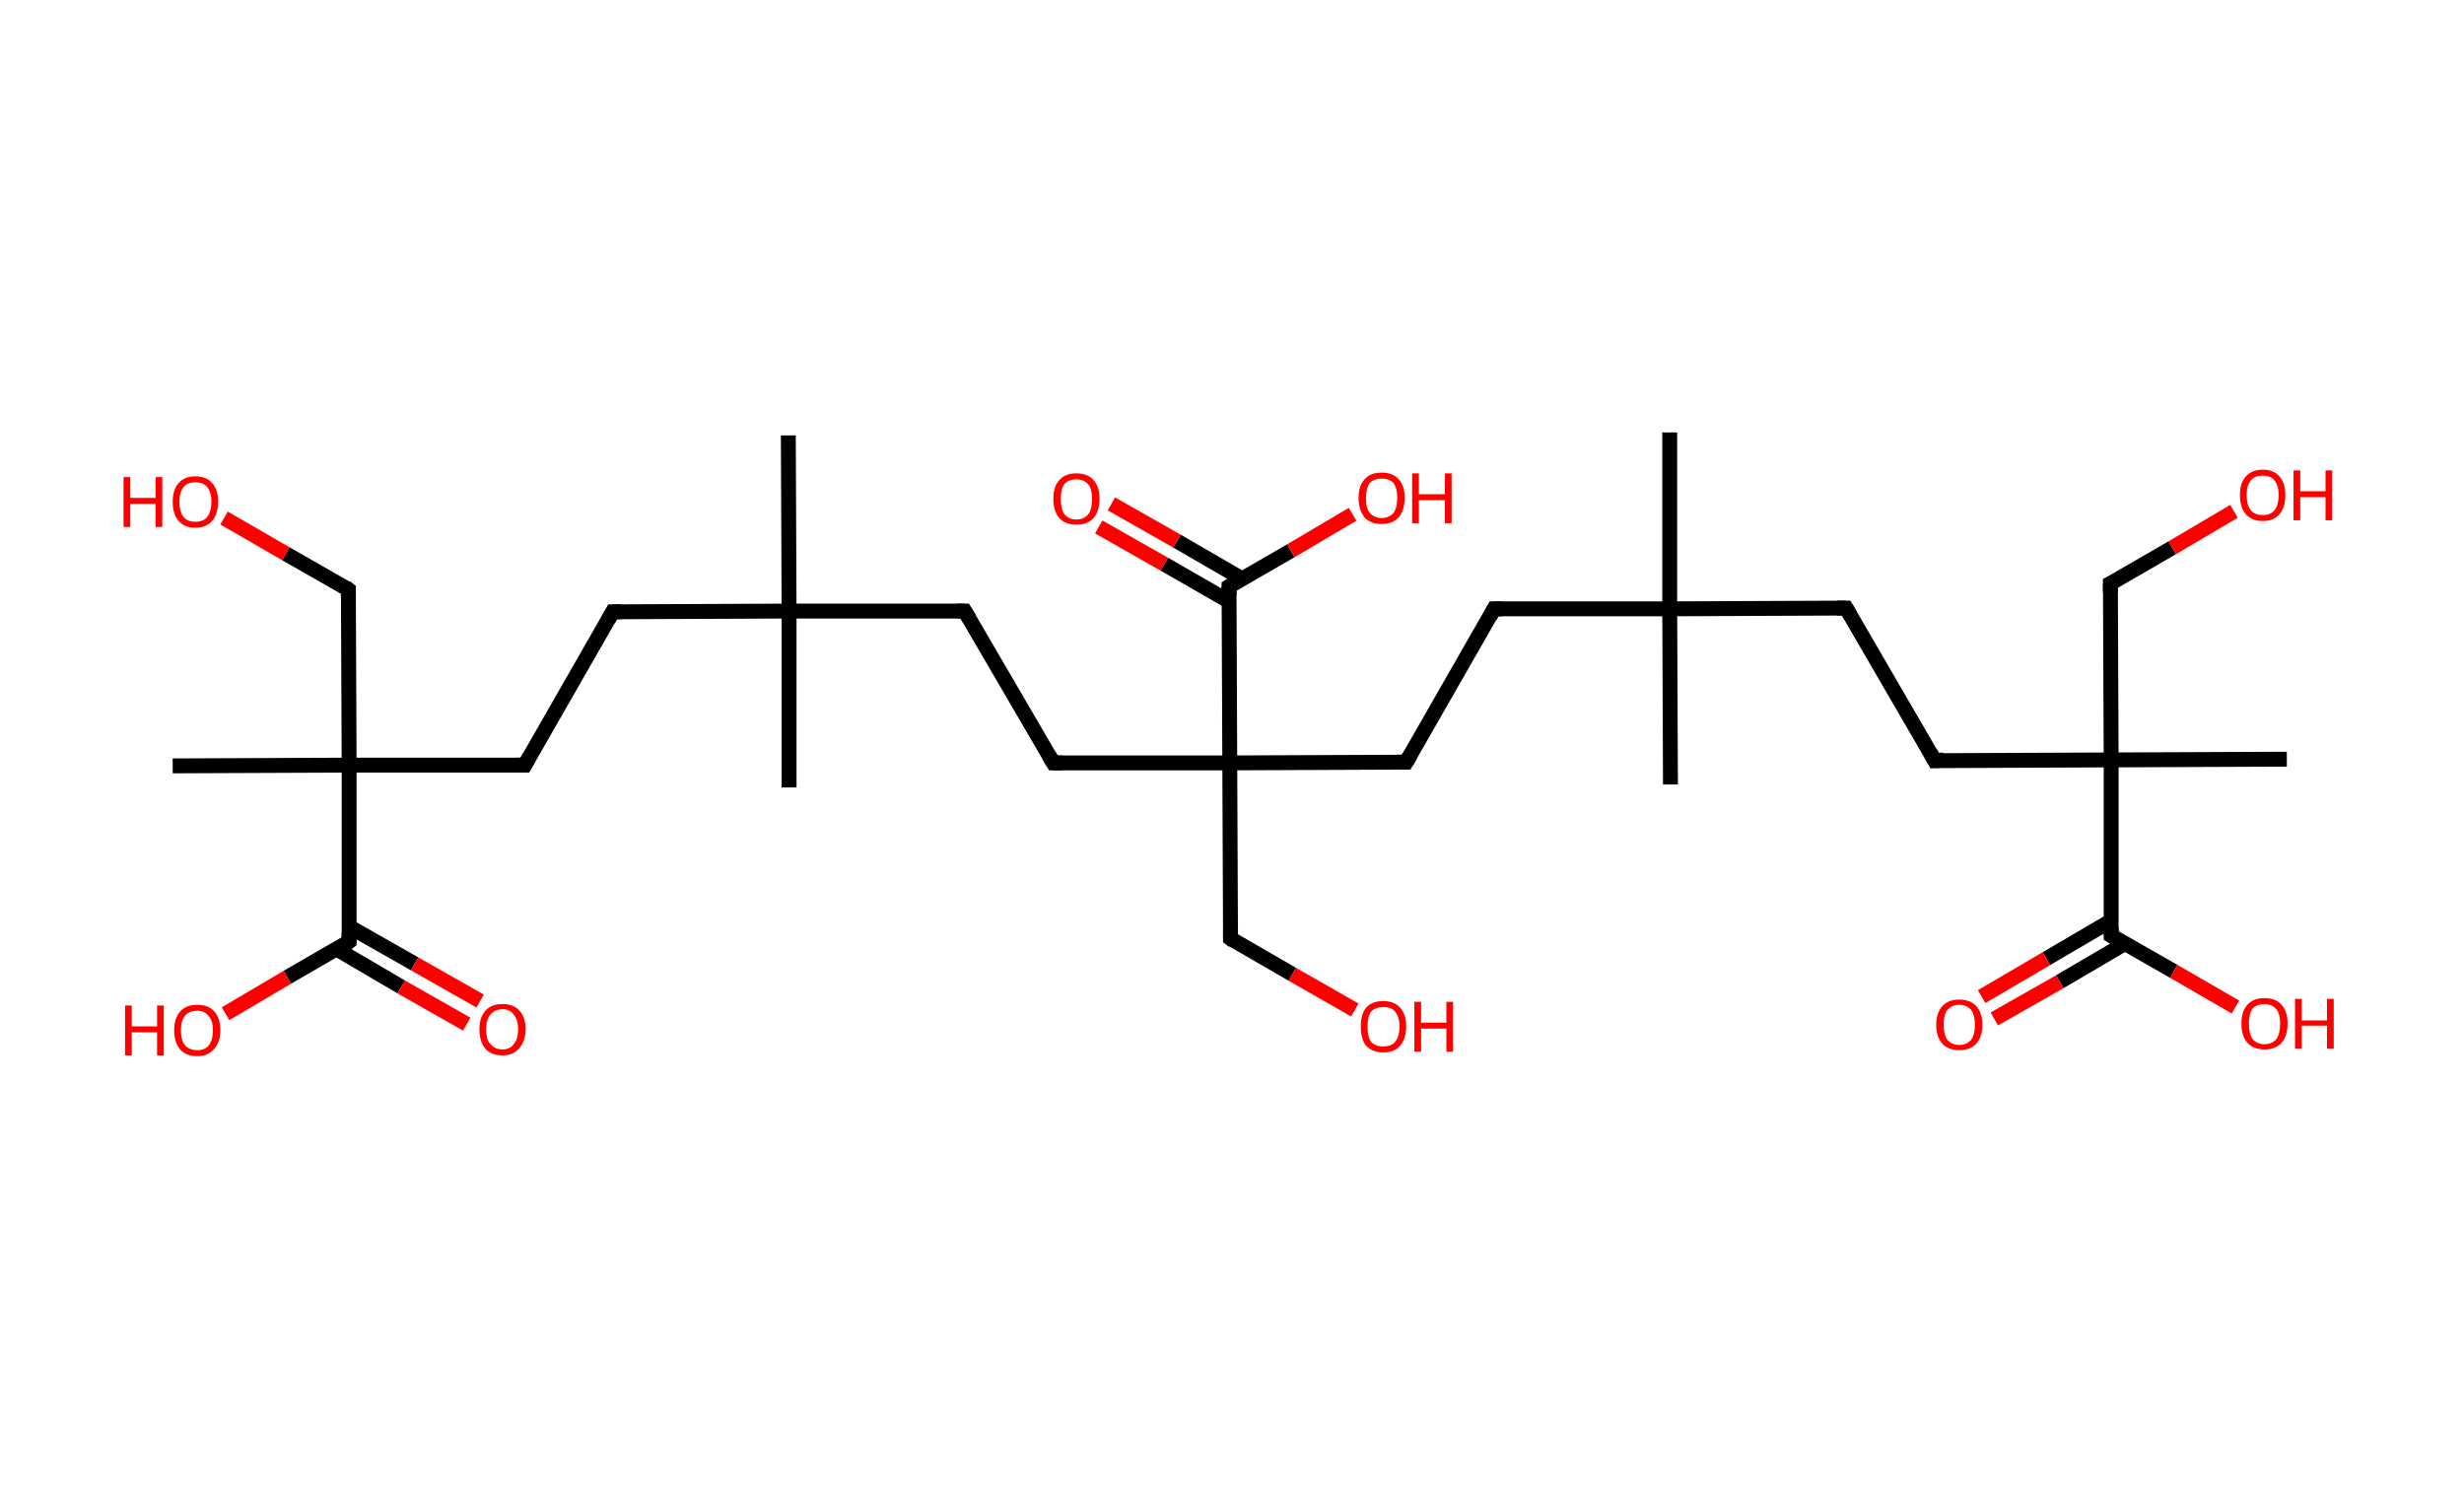 <?xml version='1.0' encoding='ASCII' standalone='yes'?>
<svg xmlns="http://www.w3.org/2000/svg" xmlns:rdkit="http://www.rdkit.org/xml" xmlns:xlink="http://www.w3.org/1999/xlink" version="1.1" baseProfile="full" xml:space="preserve" width="331px" height="200px" viewBox="0 0 331 200">
<!-- END OF HEADER -->
<rect style="opacity:1.0;fill:#FFFFFF;stroke:none" width="331.0" height="200.0" x="0.0" y="0.0"> </rect>
<path class="bond-0 atom-0 atom-1" d="M 105.9,58.5 L 106.0,82.1" style="fill:none;fill-rule:evenodd;stroke:#000000;stroke-width:2.0px;stroke-linecap:butt;stroke-linejoin:miter;stroke-opacity:1"/>
<path class="bond-1 atom-1 atom-2" d="M 106.0,82.1 L 106.0,105.8" style="fill:none;fill-rule:evenodd;stroke:#000000;stroke-width:2.0px;stroke-linecap:butt;stroke-linejoin:miter;stroke-opacity:1"/>
<path class="bond-2 atom-1 atom-3" d="M 106.0,82.1 L 82.3,82.2" style="fill:none;fill-rule:evenodd;stroke:#000000;stroke-width:2.0px;stroke-linecap:butt;stroke-linejoin:miter;stroke-opacity:1"/>
<path class="bond-3 atom-3 atom-4" d="M 82.3,82.2 L 70.5,102.8" style="fill:none;fill-rule:evenodd;stroke:#000000;stroke-width:2.0px;stroke-linecap:butt;stroke-linejoin:miter;stroke-opacity:1"/>
<path class="bond-4 atom-4 atom-5" d="M 70.5,102.8 L 46.9,102.8" style="fill:none;fill-rule:evenodd;stroke:#000000;stroke-width:2.0px;stroke-linecap:butt;stroke-linejoin:miter;stroke-opacity:1"/>
<path class="bond-5 atom-5 atom-6" d="M 46.9,102.8 L 23.2,102.9" style="fill:none;fill-rule:evenodd;stroke:#000000;stroke-width:2.0px;stroke-linecap:butt;stroke-linejoin:miter;stroke-opacity:1"/>
<path class="bond-6 atom-5 atom-7" d="M 46.9,102.8 L 46.8,79.2" style="fill:none;fill-rule:evenodd;stroke:#000000;stroke-width:2.0px;stroke-linecap:butt;stroke-linejoin:miter;stroke-opacity:1"/>
<path class="bond-7 atom-7 atom-8" d="M 46.8,79.2 L 38.4,74.4" style="fill:none;fill-rule:evenodd;stroke:#000000;stroke-width:2.0px;stroke-linecap:butt;stroke-linejoin:miter;stroke-opacity:1"/>
<path class="bond-7 atom-7 atom-8" d="M 38.4,74.4 L 30.1,69.6" style="fill:none;fill-rule:evenodd;stroke:#FF0000;stroke-width:2.0px;stroke-linecap:butt;stroke-linejoin:miter;stroke-opacity:1"/>
<path class="bond-8 atom-5 atom-9" d="M 46.9,102.8 L 46.9,126.5" style="fill:none;fill-rule:evenodd;stroke:#000000;stroke-width:2.0px;stroke-linecap:butt;stroke-linejoin:miter;stroke-opacity:1"/>
<path class="bond-9 atom-9 atom-10" d="M 45.2,127.5 L 53.9,132.6" style="fill:none;fill-rule:evenodd;stroke:#000000;stroke-width:2.0px;stroke-linecap:butt;stroke-linejoin:miter;stroke-opacity:1"/>
<path class="bond-9 atom-9 atom-10" d="M 53.9,132.6 L 62.7,137.6" style="fill:none;fill-rule:evenodd;stroke:#FF0000;stroke-width:2.0px;stroke-linecap:butt;stroke-linejoin:miter;stroke-opacity:1"/>
<path class="bond-9 atom-9 atom-10" d="M 46.9,124.5 L 55.7,129.5" style="fill:none;fill-rule:evenodd;stroke:#000000;stroke-width:2.0px;stroke-linecap:butt;stroke-linejoin:miter;stroke-opacity:1"/>
<path class="bond-9 atom-9 atom-10" d="M 55.7,129.5 L 64.5,134.5" style="fill:none;fill-rule:evenodd;stroke:#FF0000;stroke-width:2.0px;stroke-linecap:butt;stroke-linejoin:miter;stroke-opacity:1"/>
<path class="bond-10 atom-9 atom-11" d="M 46.9,126.5 L 38.6,131.3" style="fill:none;fill-rule:evenodd;stroke:#000000;stroke-width:2.0px;stroke-linecap:butt;stroke-linejoin:miter;stroke-opacity:1"/>
<path class="bond-10 atom-9 atom-11" d="M 38.6,131.3 L 30.3,136.2" style="fill:none;fill-rule:evenodd;stroke:#FF0000;stroke-width:2.0px;stroke-linecap:butt;stroke-linejoin:miter;stroke-opacity:1"/>
<path class="bond-11 atom-1 atom-12" d="M 106.0,82.1 L 129.6,82.1" style="fill:none;fill-rule:evenodd;stroke:#000000;stroke-width:2.0px;stroke-linecap:butt;stroke-linejoin:miter;stroke-opacity:1"/>
<path class="bond-12 atom-12 atom-13" d="M 129.6,82.1 L 141.5,102.5" style="fill:none;fill-rule:evenodd;stroke:#000000;stroke-width:2.0px;stroke-linecap:butt;stroke-linejoin:miter;stroke-opacity:1"/>
<path class="bond-13 atom-13 atom-14" d="M 141.5,102.5 L 165.2,102.5" style="fill:none;fill-rule:evenodd;stroke:#000000;stroke-width:2.0px;stroke-linecap:butt;stroke-linejoin:miter;stroke-opacity:1"/>
<path class="bond-14 atom-14 atom-15" d="M 165.2,102.5 L 165.3,126.1" style="fill:none;fill-rule:evenodd;stroke:#000000;stroke-width:2.0px;stroke-linecap:butt;stroke-linejoin:miter;stroke-opacity:1"/>
<path class="bond-15 atom-15 atom-16" d="M 165.3,126.1 L 173.6,130.9" style="fill:none;fill-rule:evenodd;stroke:#000000;stroke-width:2.0px;stroke-linecap:butt;stroke-linejoin:miter;stroke-opacity:1"/>
<path class="bond-15 atom-15 atom-16" d="M 173.6,130.9 L 182.0,135.7" style="fill:none;fill-rule:evenodd;stroke:#FF0000;stroke-width:2.0px;stroke-linecap:butt;stroke-linejoin:miter;stroke-opacity:1"/>
<path class="bond-16 atom-14 atom-17" d="M 165.2,102.5 L 188.9,102.4" style="fill:none;fill-rule:evenodd;stroke:#000000;stroke-width:2.0px;stroke-linecap:butt;stroke-linejoin:miter;stroke-opacity:1"/>
<path class="bond-17 atom-17 atom-18" d="M 188.9,102.4 L 200.7,81.8" style="fill:none;fill-rule:evenodd;stroke:#000000;stroke-width:2.0px;stroke-linecap:butt;stroke-linejoin:miter;stroke-opacity:1"/>
<path class="bond-18 atom-18 atom-19" d="M 200.7,81.8 L 224.3,81.8" style="fill:none;fill-rule:evenodd;stroke:#000000;stroke-width:2.0px;stroke-linecap:butt;stroke-linejoin:miter;stroke-opacity:1"/>
<path class="bond-19 atom-19 atom-20" d="M 224.3,81.8 L 224.3,58.1" style="fill:none;fill-rule:evenodd;stroke:#000000;stroke-width:2.0px;stroke-linecap:butt;stroke-linejoin:miter;stroke-opacity:1"/>
<path class="bond-20 atom-19 atom-21" d="M 224.3,81.8 L 224.4,105.4" style="fill:none;fill-rule:evenodd;stroke:#000000;stroke-width:2.0px;stroke-linecap:butt;stroke-linejoin:miter;stroke-opacity:1"/>
<path class="bond-21 atom-19 atom-22" d="M 224.3,81.8 L 248.0,81.7" style="fill:none;fill-rule:evenodd;stroke:#000000;stroke-width:2.0px;stroke-linecap:butt;stroke-linejoin:miter;stroke-opacity:1"/>
<path class="bond-22 atom-22 atom-23" d="M 248.0,81.7 L 259.9,102.2" style="fill:none;fill-rule:evenodd;stroke:#000000;stroke-width:2.0px;stroke-linecap:butt;stroke-linejoin:miter;stroke-opacity:1"/>
<path class="bond-23 atom-23 atom-24" d="M 259.9,102.2 L 283.6,102.1" style="fill:none;fill-rule:evenodd;stroke:#000000;stroke-width:2.0px;stroke-linecap:butt;stroke-linejoin:miter;stroke-opacity:1"/>
<path class="bond-24 atom-24 atom-25" d="M 283.6,102.1 L 307.2,102.0" style="fill:none;fill-rule:evenodd;stroke:#000000;stroke-width:2.0px;stroke-linecap:butt;stroke-linejoin:miter;stroke-opacity:1"/>
<path class="bond-25 atom-24 atom-26" d="M 283.6,102.1 L 283.5,78.4" style="fill:none;fill-rule:evenodd;stroke:#000000;stroke-width:2.0px;stroke-linecap:butt;stroke-linejoin:miter;stroke-opacity:1"/>
<path class="bond-26 atom-26 atom-27" d="M 283.5,78.4 L 291.8,73.6" style="fill:none;fill-rule:evenodd;stroke:#000000;stroke-width:2.0px;stroke-linecap:butt;stroke-linejoin:miter;stroke-opacity:1"/>
<path class="bond-26 atom-26 atom-27" d="M 291.8,73.6 L 300.1,68.7" style="fill:none;fill-rule:evenodd;stroke:#FF0000;stroke-width:2.0px;stroke-linecap:butt;stroke-linejoin:miter;stroke-opacity:1"/>
<path class="bond-27 atom-24 atom-28" d="M 283.6,102.1 L 283.6,125.7" style="fill:none;fill-rule:evenodd;stroke:#000000;stroke-width:2.0px;stroke-linecap:butt;stroke-linejoin:miter;stroke-opacity:1"/>
<path class="bond-28 atom-28 atom-29" d="M 283.6,123.7 L 274.9,128.8" style="fill:none;fill-rule:evenodd;stroke:#000000;stroke-width:2.0px;stroke-linecap:butt;stroke-linejoin:miter;stroke-opacity:1"/>
<path class="bond-28 atom-28 atom-29" d="M 274.9,128.8 L 266.2,133.9" style="fill:none;fill-rule:evenodd;stroke:#FF0000;stroke-width:2.0px;stroke-linecap:butt;stroke-linejoin:miter;stroke-opacity:1"/>
<path class="bond-28 atom-28 atom-29" d="M 285.4,126.8 L 276.7,131.9" style="fill:none;fill-rule:evenodd;stroke:#000000;stroke-width:2.0px;stroke-linecap:butt;stroke-linejoin:miter;stroke-opacity:1"/>
<path class="bond-28 atom-28 atom-29" d="M 276.7,131.9 L 267.9,136.9" style="fill:none;fill-rule:evenodd;stroke:#FF0000;stroke-width:2.0px;stroke-linecap:butt;stroke-linejoin:miter;stroke-opacity:1"/>
<path class="bond-29 atom-28 atom-30" d="M 283.6,125.7 L 292.0,130.5" style="fill:none;fill-rule:evenodd;stroke:#000000;stroke-width:2.0px;stroke-linecap:butt;stroke-linejoin:miter;stroke-opacity:1"/>
<path class="bond-29 atom-28 atom-30" d="M 292.0,130.5 L 300.3,135.3" style="fill:none;fill-rule:evenodd;stroke:#FF0000;stroke-width:2.0px;stroke-linecap:butt;stroke-linejoin:miter;stroke-opacity:1"/>
<path class="bond-30 atom-14 atom-31" d="M 165.2,102.5 L 165.1,78.8" style="fill:none;fill-rule:evenodd;stroke:#000000;stroke-width:2.0px;stroke-linecap:butt;stroke-linejoin:miter;stroke-opacity:1"/>
<path class="bond-31 atom-31 atom-32" d="M 166.9,77.8 L 158.1,72.7" style="fill:none;fill-rule:evenodd;stroke:#000000;stroke-width:2.0px;stroke-linecap:butt;stroke-linejoin:miter;stroke-opacity:1"/>
<path class="bond-31 atom-31 atom-32" d="M 158.1,72.7 L 149.3,67.7" style="fill:none;fill-rule:evenodd;stroke:#FF0000;stroke-width:2.0px;stroke-linecap:butt;stroke-linejoin:miter;stroke-opacity:1"/>
<path class="bond-31 atom-31 atom-32" d="M 165.1,80.8 L 156.4,75.8" style="fill:none;fill-rule:evenodd;stroke:#000000;stroke-width:2.0px;stroke-linecap:butt;stroke-linejoin:miter;stroke-opacity:1"/>
<path class="bond-31 atom-31 atom-32" d="M 156.4,75.8 L 147.6,70.8" style="fill:none;fill-rule:evenodd;stroke:#FF0000;stroke-width:2.0px;stroke-linecap:butt;stroke-linejoin:miter;stroke-opacity:1"/>
<path class="bond-32 atom-31 atom-33" d="M 165.1,78.8 L 173.4,74.0" style="fill:none;fill-rule:evenodd;stroke:#000000;stroke-width:2.0px;stroke-linecap:butt;stroke-linejoin:miter;stroke-opacity:1"/>
<path class="bond-32 atom-31 atom-33" d="M 173.4,74.0 L 181.7,69.1" style="fill:none;fill-rule:evenodd;stroke:#FF0000;stroke-width:2.0px;stroke-linecap:butt;stroke-linejoin:miter;stroke-opacity:1"/>
<path d="M 83.5,82.2 L 82.3,82.2 L 81.7,83.3" style="fill:none;stroke:#000000;stroke-width:2.0px;stroke-linecap:butt;stroke-linejoin:miter;stroke-opacity:1;"/>
<path d="M 71.1,101.7 L 70.5,102.8 L 69.3,102.8" style="fill:none;stroke:#000000;stroke-width:2.0px;stroke-linecap:butt;stroke-linejoin:miter;stroke-opacity:1;"/>
<path d="M 46.8,80.4 L 46.8,79.2 L 46.4,78.9" style="fill:none;stroke:#000000;stroke-width:2.0px;stroke-linecap:butt;stroke-linejoin:miter;stroke-opacity:1;"/>
<path d="M 46.9,125.3 L 46.9,126.5 L 46.5,126.8" style="fill:none;stroke:#000000;stroke-width:2.0px;stroke-linecap:butt;stroke-linejoin:miter;stroke-opacity:1;"/>
<path d="M 128.5,82.1 L 129.6,82.1 L 130.2,83.1" style="fill:none;stroke:#000000;stroke-width:2.0px;stroke-linecap:butt;stroke-linejoin:miter;stroke-opacity:1;"/>
<path d="M 140.9,101.5 L 141.5,102.5 L 142.7,102.5" style="fill:none;stroke:#000000;stroke-width:2.0px;stroke-linecap:butt;stroke-linejoin:miter;stroke-opacity:1;"/>
<path d="M 165.3,124.9 L 165.3,126.1 L 165.7,126.4" style="fill:none;stroke:#000000;stroke-width:2.0px;stroke-linecap:butt;stroke-linejoin:miter;stroke-opacity:1;"/>
<path d="M 187.7,102.4 L 188.9,102.4 L 189.5,101.4" style="fill:none;stroke:#000000;stroke-width:2.0px;stroke-linecap:butt;stroke-linejoin:miter;stroke-opacity:1;"/>
<path d="M 200.1,82.9 L 200.7,81.8 L 201.8,81.8" style="fill:none;stroke:#000000;stroke-width:2.0px;stroke-linecap:butt;stroke-linejoin:miter;stroke-opacity:1;"/>
<path d="M 246.8,81.7 L 248.0,81.7 L 248.6,82.7" style="fill:none;stroke:#000000;stroke-width:2.0px;stroke-linecap:butt;stroke-linejoin:miter;stroke-opacity:1;"/>
<path d="M 259.3,101.1 L 259.9,102.2 L 261.1,102.1" style="fill:none;stroke:#000000;stroke-width:2.0px;stroke-linecap:butt;stroke-linejoin:miter;stroke-opacity:1;"/>
<path d="M 283.5,79.6 L 283.5,78.4 L 283.9,78.2" style="fill:none;stroke:#000000;stroke-width:2.0px;stroke-linecap:butt;stroke-linejoin:miter;stroke-opacity:1;"/>
<path d="M 283.6,124.6 L 283.6,125.7 L 284.1,126.0" style="fill:none;stroke:#000000;stroke-width:2.0px;stroke-linecap:butt;stroke-linejoin:miter;stroke-opacity:1;"/>
<path d="M 165.1,80.0 L 165.1,78.8 L 165.6,78.5" style="fill:none;stroke:#000000;stroke-width:2.0px;stroke-linecap:butt;stroke-linejoin:miter;stroke-opacity:1;"/>
<path class="atom-8" d="M 16.6 64.1 L 17.5 64.1 L 17.5 66.9 L 20.9 66.9 L 20.9 64.1 L 21.8 64.1 L 21.8 70.8 L 20.9 70.8 L 20.9 67.7 L 17.5 67.7 L 17.5 70.8 L 16.6 70.8 L 16.6 64.1 " fill="#FF0000"/>
<path class="atom-8" d="M 23.2 67.4 Q 23.2 65.8, 24.0 64.9 Q 24.8 64.0, 26.2 64.0 Q 27.7 64.0, 28.5 64.9 Q 29.3 65.8, 29.3 67.4 Q 29.3 69.0, 28.5 70.0 Q 27.7 70.9, 26.2 70.9 Q 24.8 70.9, 24.0 70.0 Q 23.2 69.1, 23.2 67.4 M 26.2 70.1 Q 27.3 70.1, 27.8 69.5 Q 28.4 68.8, 28.4 67.4 Q 28.4 66.1, 27.8 65.4 Q 27.3 64.8, 26.2 64.8 Q 25.2 64.8, 24.7 65.4 Q 24.1 66.1, 24.1 67.4 Q 24.1 68.8, 24.7 69.5 Q 25.2 70.1, 26.2 70.1 " fill="#FF0000"/>
<path class="atom-10" d="M 64.4 138.3 Q 64.4 136.7, 65.2 135.8 Q 66.0 134.9, 67.5 134.9 Q 69.0 134.9, 69.8 135.8 Q 70.6 136.7, 70.6 138.3 Q 70.6 139.9, 69.7 140.9 Q 68.9 141.8, 67.5 141.8 Q 66.0 141.8, 65.2 140.9 Q 64.4 139.9, 64.4 138.3 M 67.5 141.0 Q 68.5 141.0, 69.0 140.3 Q 69.6 139.6, 69.6 138.3 Q 69.6 137.0, 69.0 136.3 Q 68.5 135.6, 67.5 135.6 Q 66.5 135.6, 65.9 136.3 Q 65.3 137.0, 65.3 138.3 Q 65.3 139.7, 65.9 140.3 Q 66.5 141.0, 67.5 141.0 " fill="#FF0000"/>
<path class="atom-11" d="M 16.8 135.1 L 17.7 135.1 L 17.7 137.9 L 21.1 137.9 L 21.1 135.1 L 22.0 135.1 L 22.0 141.8 L 21.1 141.8 L 21.1 138.7 L 17.7 138.7 L 17.7 141.8 L 16.8 141.8 L 16.8 135.1 " fill="#FF0000"/>
<path class="atom-11" d="M 23.4 138.4 Q 23.4 136.8, 24.2 135.9 Q 25.0 135.0, 26.5 135.0 Q 28.0 135.0, 28.8 135.9 Q 29.6 136.8, 29.6 138.4 Q 29.6 140.1, 28.7 141.0 Q 27.9 141.9, 26.5 141.9 Q 25.0 141.9, 24.2 141.0 Q 23.4 140.1, 23.4 138.4 M 26.5 141.1 Q 27.5 141.1, 28.0 140.5 Q 28.6 139.8, 28.6 138.4 Q 28.6 137.1, 28.0 136.5 Q 27.5 135.8, 26.5 135.8 Q 25.5 135.8, 24.9 136.4 Q 24.3 137.1, 24.3 138.4 Q 24.3 139.8, 24.9 140.5 Q 25.5 141.1, 26.5 141.1 " fill="#FF0000"/>
<path class="atom-16" d="M 182.8 137.9 Q 182.8 136.3, 183.5 135.4 Q 184.3 134.5, 185.8 134.5 Q 187.3 134.5, 188.1 135.4 Q 188.9 136.3, 188.9 137.9 Q 188.9 139.5, 188.1 140.5 Q 187.3 141.4, 185.8 141.4 Q 184.4 141.4, 183.5 140.5 Q 182.8 139.6, 182.8 137.9 M 185.8 140.6 Q 186.9 140.6, 187.4 140.0 Q 188.0 139.3, 188.0 137.9 Q 188.0 136.6, 187.4 135.9 Q 186.9 135.3, 185.8 135.3 Q 184.8 135.3, 184.2 135.9 Q 183.7 136.6, 183.7 137.9 Q 183.7 139.3, 184.2 140.0 Q 184.8 140.6, 185.8 140.6 " fill="#FF0000"/>
<path class="atom-16" d="M 190.0 134.6 L 190.9 134.6 L 190.9 137.4 L 194.3 137.4 L 194.3 134.6 L 195.2 134.6 L 195.2 141.3 L 194.3 141.3 L 194.3 138.2 L 190.9 138.2 L 190.9 141.3 L 190.0 141.3 L 190.0 134.6 " fill="#FF0000"/>
<path class="atom-27" d="M 300.9 66.5 Q 300.9 64.9, 301.7 64.0 Q 302.5 63.1, 304.0 63.1 Q 305.4 63.1, 306.2 64.0 Q 307.0 64.9, 307.0 66.5 Q 307.0 68.2, 306.2 69.1 Q 305.4 70.0, 304.0 70.0 Q 302.5 70.0, 301.7 69.1 Q 300.9 68.2, 300.9 66.5 M 304.0 69.2 Q 305.0 69.2, 305.5 68.6 Q 306.1 67.9, 306.1 66.5 Q 306.1 65.2, 305.5 64.5 Q 305.0 63.9, 304.0 63.9 Q 302.9 63.9, 302.4 64.5 Q 301.8 65.2, 301.8 66.5 Q 301.8 67.9, 302.4 68.6 Q 302.9 69.2, 304.0 69.2 " fill="#FF0000"/>
<path class="atom-27" d="M 308.1 63.2 L 309.0 63.2 L 309.0 66.0 L 312.4 66.0 L 312.4 63.2 L 313.3 63.2 L 313.3 69.9 L 312.4 69.9 L 312.4 66.8 L 309.0 66.8 L 309.0 69.9 L 308.1 69.9 L 308.1 63.2 " fill="#FF0000"/>
<path class="atom-29" d="M 260.1 137.7 Q 260.1 136.1, 260.9 135.2 Q 261.7 134.3, 263.2 134.3 Q 264.7 134.3, 265.5 135.2 Q 266.3 136.1, 266.3 137.7 Q 266.3 139.3, 265.5 140.2 Q 264.7 141.1, 263.2 141.1 Q 261.7 141.1, 260.9 140.2 Q 260.1 139.3, 260.1 137.7 M 263.2 140.4 Q 264.2 140.4, 264.8 139.7 Q 265.3 139.0, 265.3 137.7 Q 265.3 136.4, 264.8 135.7 Q 264.2 135.0, 263.2 135.0 Q 262.2 135.0, 261.6 135.7 Q 261.1 136.3, 261.1 137.7 Q 261.1 139.0, 261.6 139.7 Q 262.2 140.4, 263.2 140.4 " fill="#FF0000"/>
<path class="atom-30" d="M 301.1 137.5 Q 301.1 135.9, 301.9 135.0 Q 302.7 134.1, 304.2 134.1 Q 305.7 134.1, 306.5 135.0 Q 307.3 135.9, 307.3 137.5 Q 307.3 139.2, 306.5 140.1 Q 305.7 141.0, 304.2 141.0 Q 302.7 141.0, 301.9 140.1 Q 301.1 139.2, 301.1 137.5 M 304.2 140.3 Q 305.2 140.3, 305.8 139.6 Q 306.3 138.9, 306.3 137.5 Q 306.3 136.2, 305.8 135.6 Q 305.2 134.9, 304.2 134.9 Q 303.2 134.9, 302.6 135.5 Q 302.1 136.2, 302.1 137.5 Q 302.1 138.9, 302.6 139.6 Q 303.2 140.3, 304.2 140.3 " fill="#FF0000"/>
<path class="atom-30" d="M 308.3 134.2 L 309.2 134.2 L 309.2 137.1 L 312.6 137.1 L 312.6 134.2 L 313.5 134.2 L 313.5 140.9 L 312.6 140.9 L 312.6 137.8 L 309.2 137.8 L 309.2 140.9 L 308.3 140.9 L 308.3 134.2 " fill="#FF0000"/>
<path class="atom-32" d="M 141.5 67.0 Q 141.5 65.4, 142.3 64.5 Q 143.1 63.6, 144.6 63.6 Q 146.1 63.6, 146.9 64.5 Q 147.7 65.4, 147.7 67.0 Q 147.7 68.7, 146.9 69.6 Q 146.1 70.5, 144.6 70.5 Q 143.1 70.5, 142.3 69.6 Q 141.5 68.7, 141.5 67.0 M 144.6 69.8 Q 145.6 69.8, 146.2 69.1 Q 146.7 68.4, 146.7 67.0 Q 146.7 65.7, 146.2 65.1 Q 145.6 64.4, 144.6 64.4 Q 143.6 64.4, 143.0 65.0 Q 142.5 65.7, 142.5 67.0 Q 142.5 68.4, 143.0 69.1 Q 143.6 69.8, 144.6 69.8 " fill="#FF0000"/>
<path class="atom-33" d="M 182.5 66.9 Q 182.5 65.3, 183.3 64.4 Q 184.1 63.5, 185.6 63.5 Q 187.1 63.5, 187.9 64.4 Q 188.7 65.3, 188.7 66.9 Q 188.7 68.5, 187.9 69.5 Q 187.1 70.4, 185.6 70.4 Q 184.1 70.4, 183.3 69.5 Q 182.5 68.5, 182.5 66.9 M 185.6 69.6 Q 186.6 69.6, 187.2 68.9 Q 187.7 68.2, 187.7 66.9 Q 187.7 65.6, 187.2 64.9 Q 186.6 64.3, 185.6 64.3 Q 184.6 64.3, 184.0 64.9 Q 183.5 65.6, 183.5 66.9 Q 183.5 68.3, 184.0 68.9 Q 184.6 69.6, 185.6 69.6 " fill="#FF0000"/>
<path class="atom-33" d="M 189.7 63.6 L 190.6 63.6 L 190.6 66.4 L 194.1 66.4 L 194.1 63.6 L 195.0 63.6 L 195.0 70.3 L 194.1 70.3 L 194.1 67.2 L 190.6 67.2 L 190.6 70.3 L 189.7 70.3 L 189.7 63.6 " fill="#FF0000"/>
</svg>
